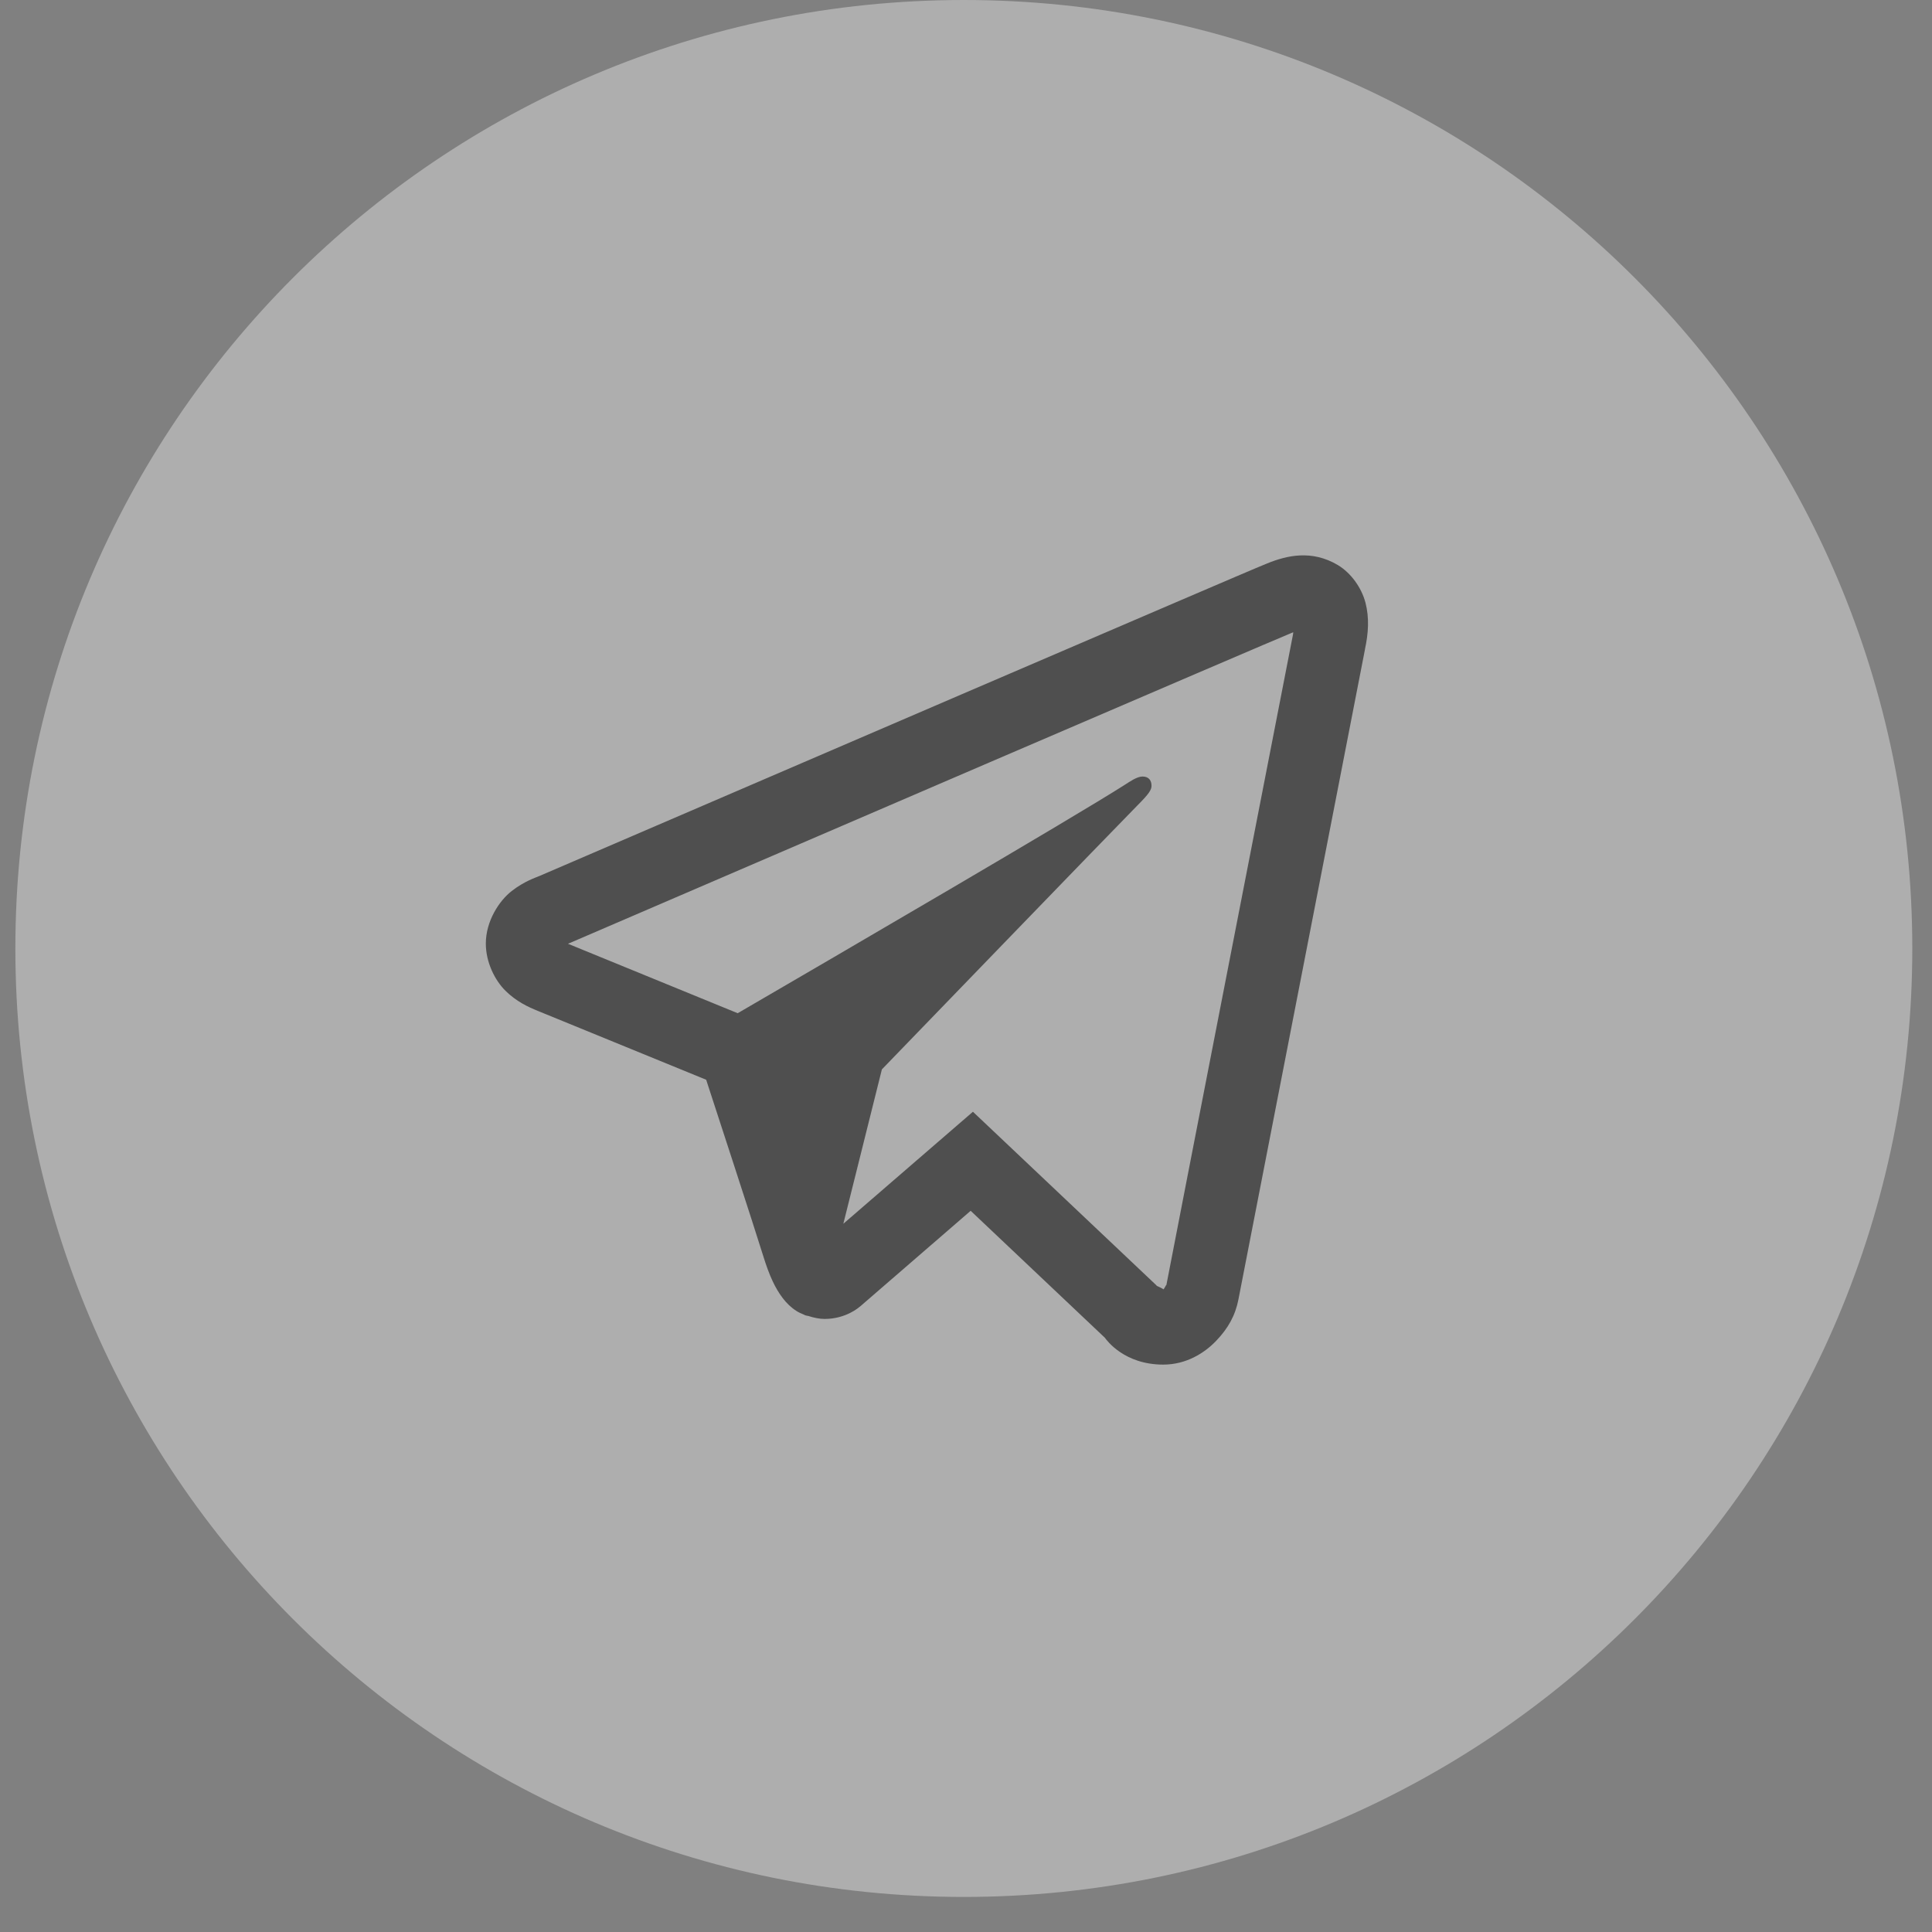 <svg width="41" height="41" viewBox="0 0 41 41" fill="none" xmlns="http://www.w3.org/2000/svg">
<rect x="0" y="0" width="41" height="41" fill="#808080" stroke="none"/>
<path opacity="0.4" d="M40.582 20.128C40.582 31.248 31.575 40.256 20.454 40.256C9.333 40.256 0.326 31.248 0.326 20.128C0.326 9.007 9.333 0 20.454 0C31.575 0 40.582 9.007 40.582 20.128Z" fill="#F2F2F2"/>
<path d="M27.59 11.787C27.337 11.798 27.101 11.872 26.893 11.956C26.698 12.034 25.953 12.354 24.781 12.856C23.608 13.36 22.054 14.027 20.397 14.739C17.082 16.165 13.356 17.769 11.447 18.59C11.375 18.621 11.125 18.701 10.859 18.909C10.593 19.116 10.31 19.546 10.31 20.025C10.31 20.412 10.495 20.796 10.726 21.025C10.958 21.254 11.203 21.367 11.414 21.453C12.176 21.764 14.539 22.731 14.986 22.914C15.143 23.395 15.998 26.012 16.197 26.654C16.328 27.077 16.452 27.342 16.614 27.552C16.695 27.658 16.79 27.75 16.904 27.822C16.949 27.851 16.999 27.873 17.05 27.894L17.053 27.895C17.065 27.9 17.075 27.908 17.087 27.912C17.109 27.92 17.124 27.921 17.154 27.927C17.272 27.965 17.392 27.99 17.499 27.99C17.956 27.99 18.235 27.738 18.235 27.738L18.252 27.726L20.599 25.695L23.447 28.389C23.487 28.445 23.861 28.959 24.685 28.959C25.175 28.959 25.563 28.713 25.812 28.451C26.062 28.19 26.217 27.915 26.283 27.569V27.568C26.345 27.241 28.969 13.77 28.969 13.77L28.964 13.789C29.041 13.438 29.061 13.111 28.977 12.789C28.892 12.467 28.669 12.159 28.392 11.992C28.115 11.827 27.844 11.776 27.59 11.787ZM27.444 13.417C27.44 13.44 27.447 13.428 27.441 13.455L27.439 13.464L27.438 13.473C27.438 13.473 24.846 26.772 24.751 27.278C24.758 27.24 24.726 27.316 24.693 27.362C24.646 27.33 24.551 27.289 24.551 27.289L24.536 27.272L20.647 23.593L17.897 25.97L18.715 22.694C18.715 22.694 23.829 17.401 24.137 17.093C24.385 16.846 24.437 16.76 24.437 16.675C24.437 16.561 24.378 16.479 24.245 16.479C24.126 16.479 23.965 16.595 23.879 16.649C22.762 17.362 17.854 20.222 15.655 21.502C15.305 21.358 12.876 20.364 12.053 20.028C12.059 20.026 12.057 20.027 12.064 20.024C13.973 19.202 17.698 17.598 21.012 16.173C22.669 15.46 24.224 14.793 25.397 14.29C26.551 13.795 27.353 13.454 27.444 13.417Z" fill="#4F4F4F"/>
</svg>
